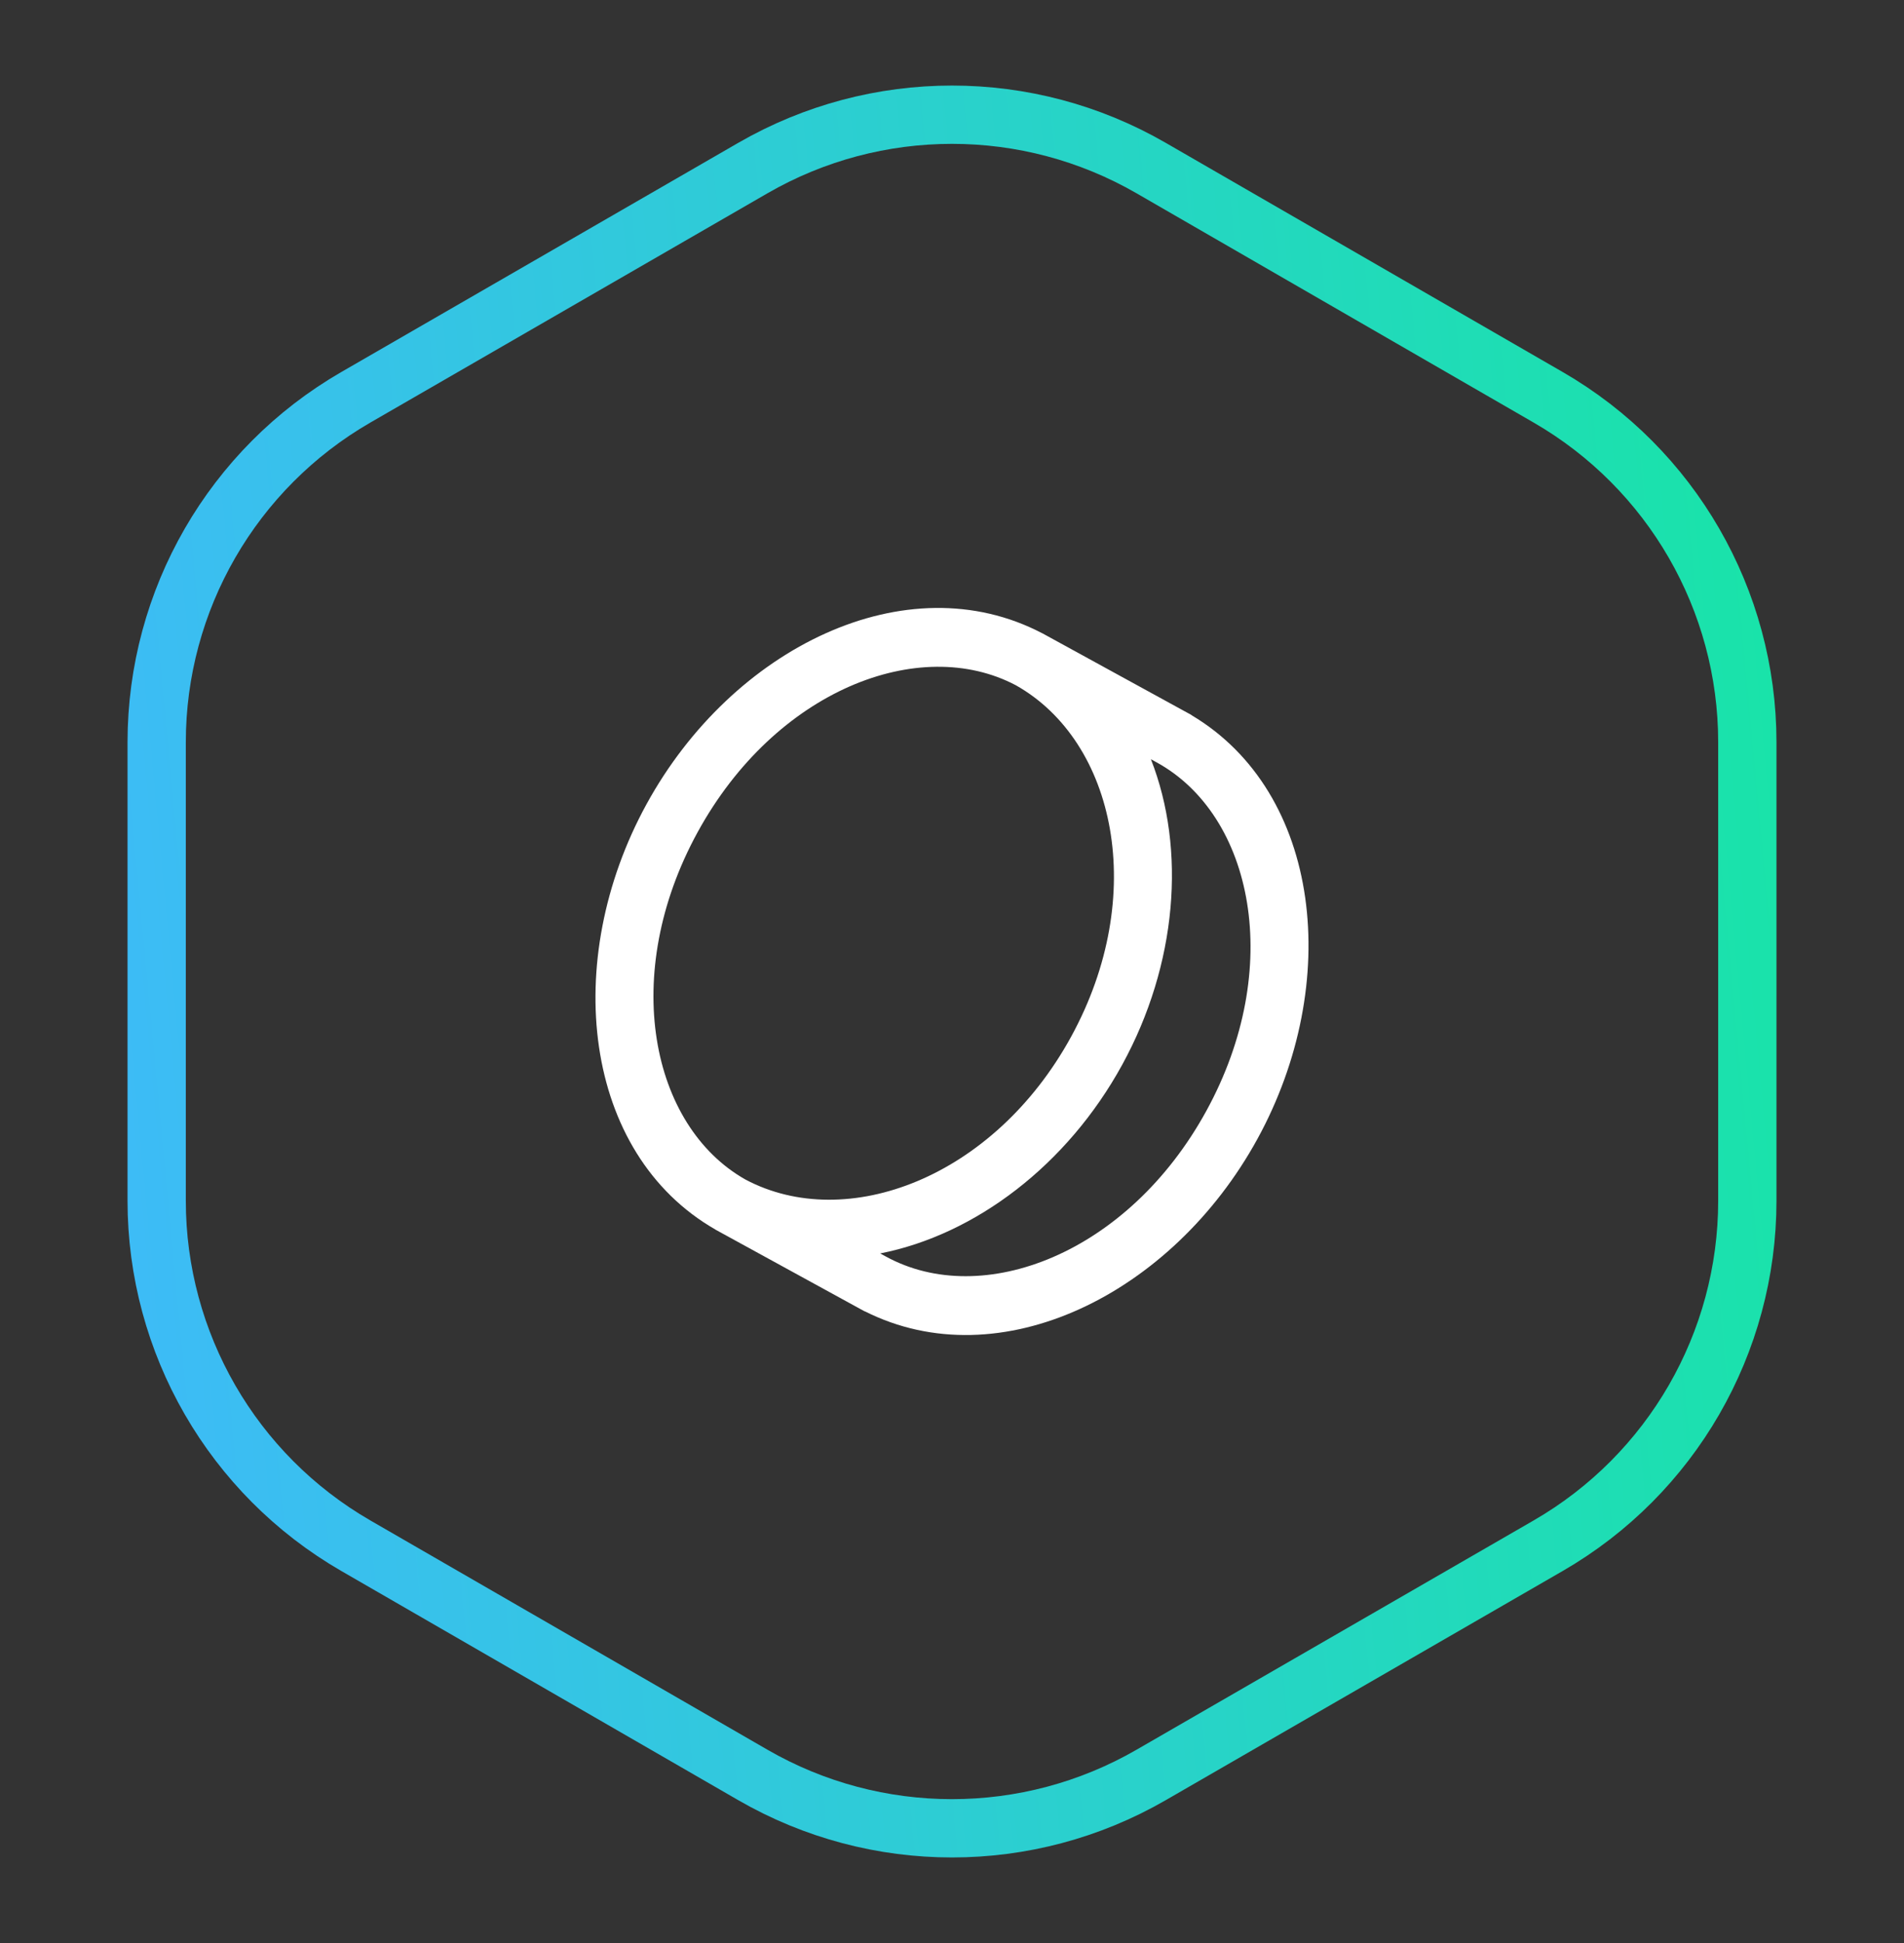 <svg width="49" height="50" viewBox="0 0 49 50" fill="none" xmlns="http://www.w3.org/2000/svg">
<rect x="0" y="0" width="49" height="50" fill="#333333" stroke="none"/>
<path d="M19.375 4.325C22.546 2.494 26.454 2.494 29.625 4.325L39.843 10.224C43.014 12.055 44.968 15.439 44.968 19.101V30.899C44.968 34.561 43.014 37.945 39.843 39.776L29.625 45.675C26.454 47.506 22.546 47.506 19.375 45.675L9.157 39.776C5.986 37.945 4.032 34.561 4.032 30.899V19.101C4.032 15.439 5.986 12.055 9.157 10.224L19.375 4.325Z" stroke="url(#paint0_linear_3777_476)" stroke-width="1.5"/>
<path fill-rule="evenodd" clip-rule="evenodd" d="M26.917 16.347L30.487 18.303L30.663 18.399L30.661 18.402C34.011 20.391 34.554 25.305 32.361 29.307C30.169 33.309 25.735 35.497 22.256 33.744L22.254 33.747L22.079 33.651L18.419 31.646L18.419 31.646C18.417 31.645 18.415 31.643 18.412 31.642L18.413 31.641C14.995 29.683 14.43 24.725 16.639 20.693C18.848 16.661 23.33 14.469 26.82 16.295L26.82 16.294L26.828 16.298L26.828 16.298L26.883 16.328C26.894 16.335 26.906 16.341 26.917 16.347L26.917 16.347ZM28.88 27.4C30.293 24.821 30.532 21.865 29.619 19.538L29.766 19.618C32.249 20.979 33.062 24.907 31.046 28.586C29.03 32.266 25.282 33.695 22.799 32.335L22.652 32.255C25.105 31.772 27.468 29.978 28.88 27.4ZM27.565 26.679C29.556 23.043 28.712 19.082 26.145 17.635C23.664 16.324 19.956 17.759 17.954 21.414C15.95 25.072 16.74 28.975 19.187 30.355C21.788 31.733 25.575 30.311 27.565 26.679Z" fill="white"/>
<defs>
<linearGradient id="paint0_linear_3777_476" x1="1.61148e-06" y1="49.5" x2="78.7" y2="42.102" gradientUnits="userSpaceOnUse">
<stop stop-color="#41B7FF"/>
<stop offset="1" stop-color="#00FF73"/>
</linearGradient>
</defs>
</svg>

